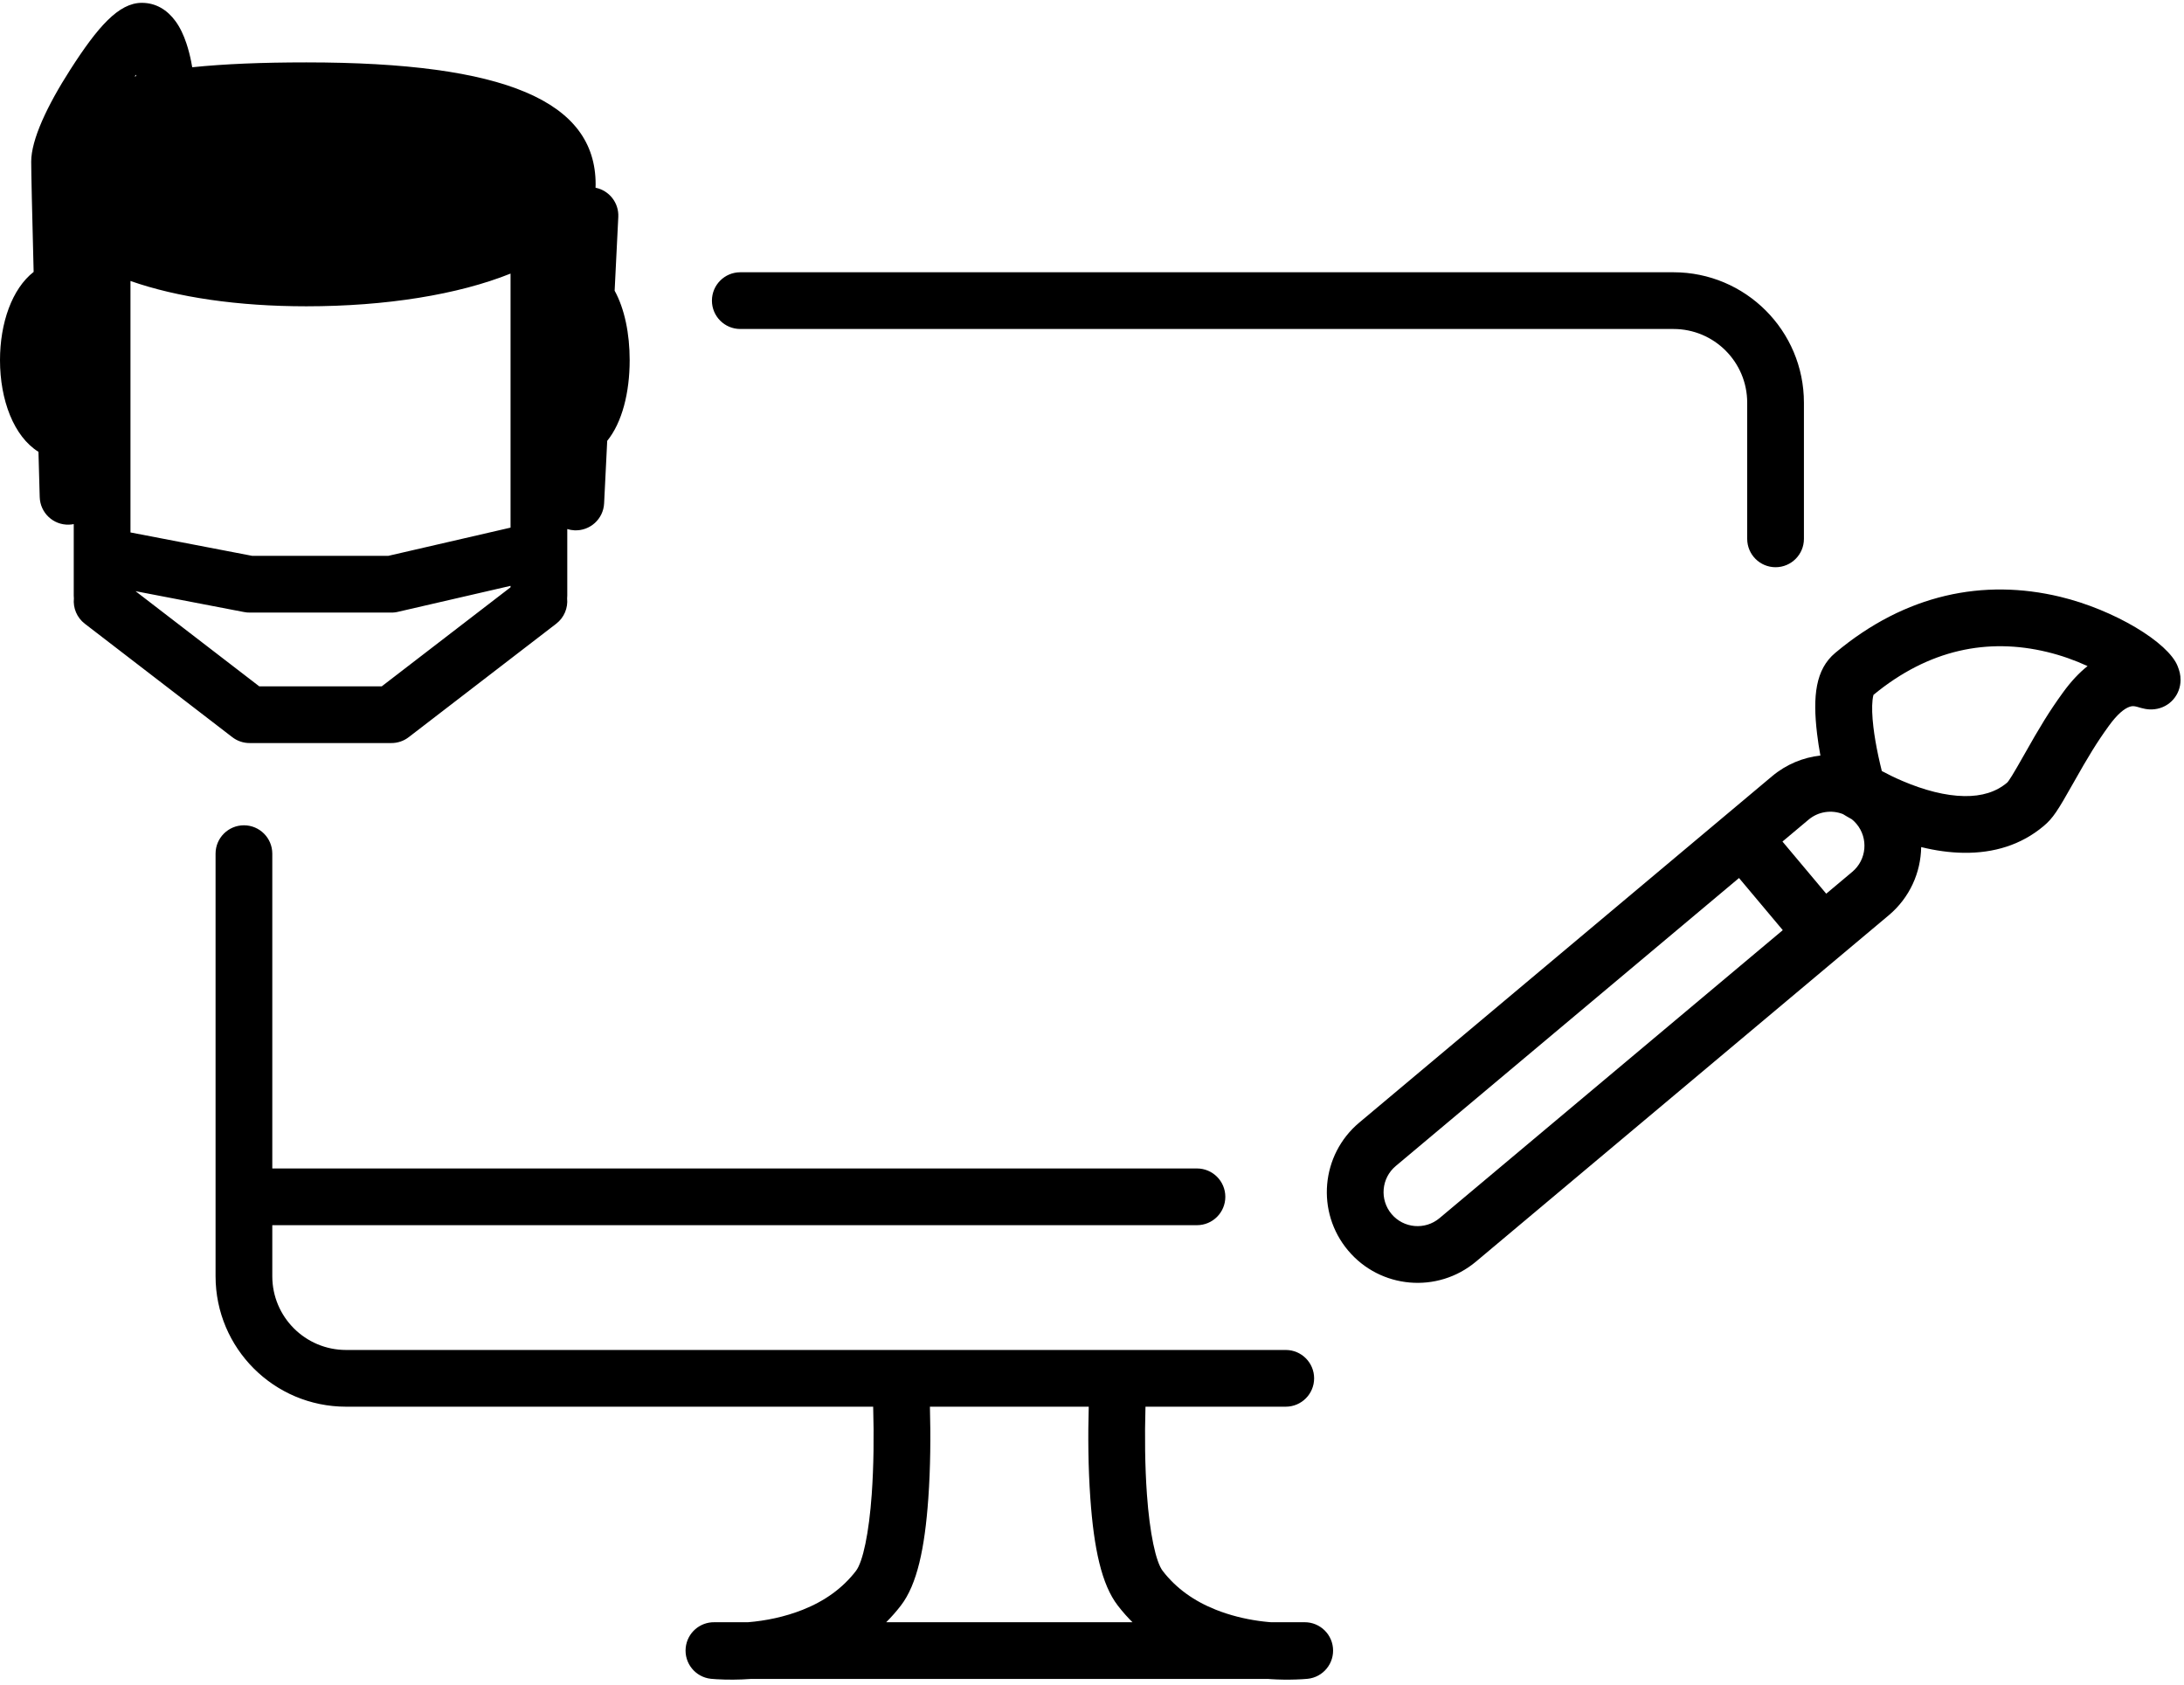 <?xml version="1.0" encoding="UTF-8" standalone="no"?>
<svg width="385px" height="297px" viewBox="0 0 385 297" version="1.1" xmlns="http://www.w3.org/2000/svg" xmlns:xlink="http://www.w3.org/1999/xlink">
    <!-- Generator: Sketch 43.2 (39069) - http://www.bohemiancoding.com/sketch -->
    <title>greg-logo</title>
    <desc>Created with Sketch.</desc>
    <defs></defs>
    <g id="Page-1" stroke="none" stroke-width="1" fill="none" fill-rule="evenodd">
        <g id="b-4" transform="translate(-83, -82)" fill-rule="nonzero" fill="#000000">
            <path d="M236.923,330 L144.007,330 C131.3,330 121,319.703 121,306.997 L121,232.5 C121,229.739 123.239,227.5 126,227.5 C128.761,227.5 131,229.739 131,232.5 L131,288 L294.003,288 C296.764,288 299.003,290.239 299.003,293 C299.003,295.761 296.764,298 294.003,298 L131,298 L131,306.997 C131,314.18 136.822,320 144.007,320 L309.656,320 C312.417,320 314.656,322.239 314.656,325 C314.656,327.761 312.417,330 309.656,330 L246.927,330 C247.073,335.173 247.025,340.805 246.646,346.154 C246.018,354.998 244.664,361.345 241.815,365.049 C241.007,366.1 240.14,367.083 239.219,368 L313,368 C315.761,368 318,370.239 318,373 C318,375.761 315.761,378 313,378 L215.326,378 C213.237,378.153 211.216,378.157 209.308,378.047 C208.867,378.022 208.537,377.994 208.329,377.973 C205.583,377.683 203.591,375.223 203.88,372.477 C204.153,369.88 206.367,367.958 208.929,368 C208.946,368 208.964,368 208.981,368 L214.844,368 C217.98,367.745 221.319,367.067 224.506,365.803 C228.346,364.28 231.518,362.034 233.889,358.951 C235.104,357.372 236.184,352.309 236.671,345.446 C237.026,340.443 237.069,335.077 236.928,330.178 C236.927,330.118 236.925,330.059 236.923,330 Z M213.5,140 C210.739,140 208.5,137.761 208.5,135 C208.5,132.239 210.739,130 213.5,130 L377.997,130 C390.702,130 401,140.295 401,152.999 L401,177 C401,179.761 398.761,182 396,182 C393.239,182 391,179.761 391,177 L391,152.999 C391,145.818 385.18,140 377.997,140 L213.5,140 Z M409.447,226.441 C408.764,226.063 408.234,225.749 407.876,225.525 C405.894,224.745 403.557,225.046 401.811,226.512 L397.218,230.366 L404.931,239.558 L409.524,235.704 C412.065,233.572 412.397,229.787 410.267,227.248 C410.015,226.948 409.74,226.679 409.447,226.441 Z M421.669,231.34 C421.601,235.824 419.658,240.255 415.952,243.365 L343.184,304.424 C336.416,310.103 326.32,309.224 320.64,302.455 C314.958,295.684 315.844,285.592 322.615,279.911 L395.383,218.851 C397.897,216.742 400.869,215.537 403.904,215.203 C403.662,213.889 403.463,212.599 403.315,211.348 C402.529,204.722 403.045,200.021 406.516,197.108 C418.914,186.705 432.695,183.977 446.161,187.21 C455.723,189.506 465.227,195.263 466.876,199.435 C467.208,200.274 467.392,200.94 467.392,201.874 C467.392,204.469 465.512,206.713 462.829,207.035 C462.211,207.109 461.694,207.074 461.172,206.982 C460.917,206.937 460.695,206.883 460.446,206.815 C460.333,206.784 459.849,206.641 459.738,206.612 C459.19,206.464 458.865,206.453 458.438,206.595 C457.484,206.912 456.258,207.894 454.769,209.946 C452.63,212.894 451.142,215.344 448.51,220.013 C445.71,224.982 444.908,226.247 443.238,227.649 C439.295,230.957 434.477,232.423 429.153,232.35 C426.687,232.317 424.184,231.961 421.669,231.34 Z M397.271,245.986 L389.557,236.794 L329.043,287.571 C326.502,289.703 326.17,293.488 328.3,296.027 C330.429,298.564 334.217,298.894 336.756,296.764 L397.271,245.986 Z M183,175.271 L183,178.899 C183.001,178.97 183.001,179.04 183,179.109 L183,187 C183,187.168 182.992,187.334 182.975,187.498 C183.141,189.161 182.47,190.869 181.049,191.963 L155.085,211.935 C154.648,212.278 154.151,212.551 153.614,212.734 C153.071,212.918 152.511,213.006 151.954,213 L127.046,213 C126.489,213.006 125.929,212.918 125.391,212.735 C124.849,212.551 124.352,212.278 123.915,211.935 L97.951,191.963 C96.53,190.869 95.859,189.161 96.025,187.498 C96.008,187.334 96,187.168 96,187 L96,180.101 C95.999,180.038 95.999,179.974 96,179.91 L96,174.4 C95.721,174.456 95.434,174.49 95.14,174.498 C92.38,174.575 90.079,172.4 90.002,169.64 C89.999,169.535 89.999,169.535 89.985,169.037 C89.966,168.355 89.966,168.355 89.937,167.33 C89.89,165.615 89.837,163.711 89.78,161.656 C85.447,158.962 83,152.548 83,145.5 C83,138.927 85.128,132.905 88.93,129.938 C88.655,119.207 88.5,112.344 88.5,110.5 C88.5,106.649 91.285,100.674 95.417,94.236 C100.22,86.755 103.917,82.5 108,82.5 C110.535,82.5 112.509,83.787 113.923,85.715 C114.751,86.845 115.367,88.164 115.868,89.669 C116.214,90.707 116.486,91.78 116.7,92.848 C116.777,93.233 116.838,93.573 116.884,93.856 C122.537,93.273 129.199,93 137,93 C172.084,93 188,99.839 188,114.5 C188,114.7 187.995,114.899 187.984,115.097 C190.374,115.574 192.118,117.741 191.994,120.247 L191.35,133.247 C193.107,136.45 194,140.821 194,145.5 C194,151.227 192.662,156.493 190.04,159.721 L189.494,170.747 C189.357,173.505 187.011,175.63 184.253,175.494 C183.817,175.472 183.398,175.396 183,175.271 Z M106.724,95.481 C106.817,95.459 106.912,95.437 107.006,95.416 C106.994,95.344 106.98,95.261 106.963,95.169 C106.884,95.272 106.804,95.376 106.724,95.481 Z M173,130.234 C163.758,133.945 151.017,136 137,136 C124.97,136 114.244,134.431 106,131.537 L106,175.87 L127.476,180 L151.431,180 L173,175.022 L173,130.234 Z M150.299,203 L173,185.538 L173,185.285 L153.231,189.847 C153.014,189.902 152.792,189.943 152.566,189.968 C152.339,189.994 152.114,190.005 151.891,190 L127.101,190 C126.911,190.004 126.719,189.996 126.526,189.978 C126.332,189.96 126.142,189.93 125.956,189.891 L106.893,186.225 L128.701,203 L150.299,203 Z M312.477,368.027 C315.223,367.738 317.683,369.73 317.973,372.477 C318.262,375.223 316.27,377.683 313.523,377.973 C313.315,377.994 312.985,378.022 312.544,378.047 C306.861,378.375 300.183,377.686 293.659,375.099 C288.229,372.945 283.577,369.651 280.037,365.049 C277.188,361.345 275.834,354.998 275.207,346.154 C274.824,340.768 274.779,335.093 274.928,329.89 C274.945,329.31 274.963,328.79 274.981,328.337 C274.992,328.06 275.001,327.864 275.006,327.754 C275.142,324.996 277.487,322.87 280.246,323.006 C283.004,323.142 285.13,325.487 284.994,328.246 C284.99,328.324 284.983,328.489 284.973,328.734 C284.956,329.152 284.94,329.635 284.924,330.178 C284.783,335.077 284.826,340.443 285.181,345.446 C285.669,352.309 286.749,357.372 287.963,358.951 C290.335,362.034 293.506,364.28 297.346,365.803 C302.297,367.767 307.612,368.315 311.969,368.064 C312.249,368.048 312.422,368.033 312.477,368.027 Z M418.386,219.693 C422.204,221.323 425.965,222.306 429.289,222.351 C432.358,222.393 434.846,221.636 436.81,219.988 C437.088,219.755 437.893,218.485 439.799,215.103 C442.607,210.119 444.249,207.417 446.675,204.073 C448.086,202.129 449.53,200.595 451,199.431 C448.777,198.401 446.35,197.54 443.826,196.934 C433.437,194.44 423.031,196.45 413.262,204.503 C413.199,204.717 413.138,205.031 413.094,205.43 C412.964,206.617 413.017,208.247 413.245,210.171 C413.435,211.776 413.738,213.516 414.121,215.308 C414.316,216.222 414.523,217.104 414.732,217.934 C415.842,218.533 417.072,219.132 418.386,219.693 Z" id="greg-logo"></path>
        </g>
    </g>
</svg>